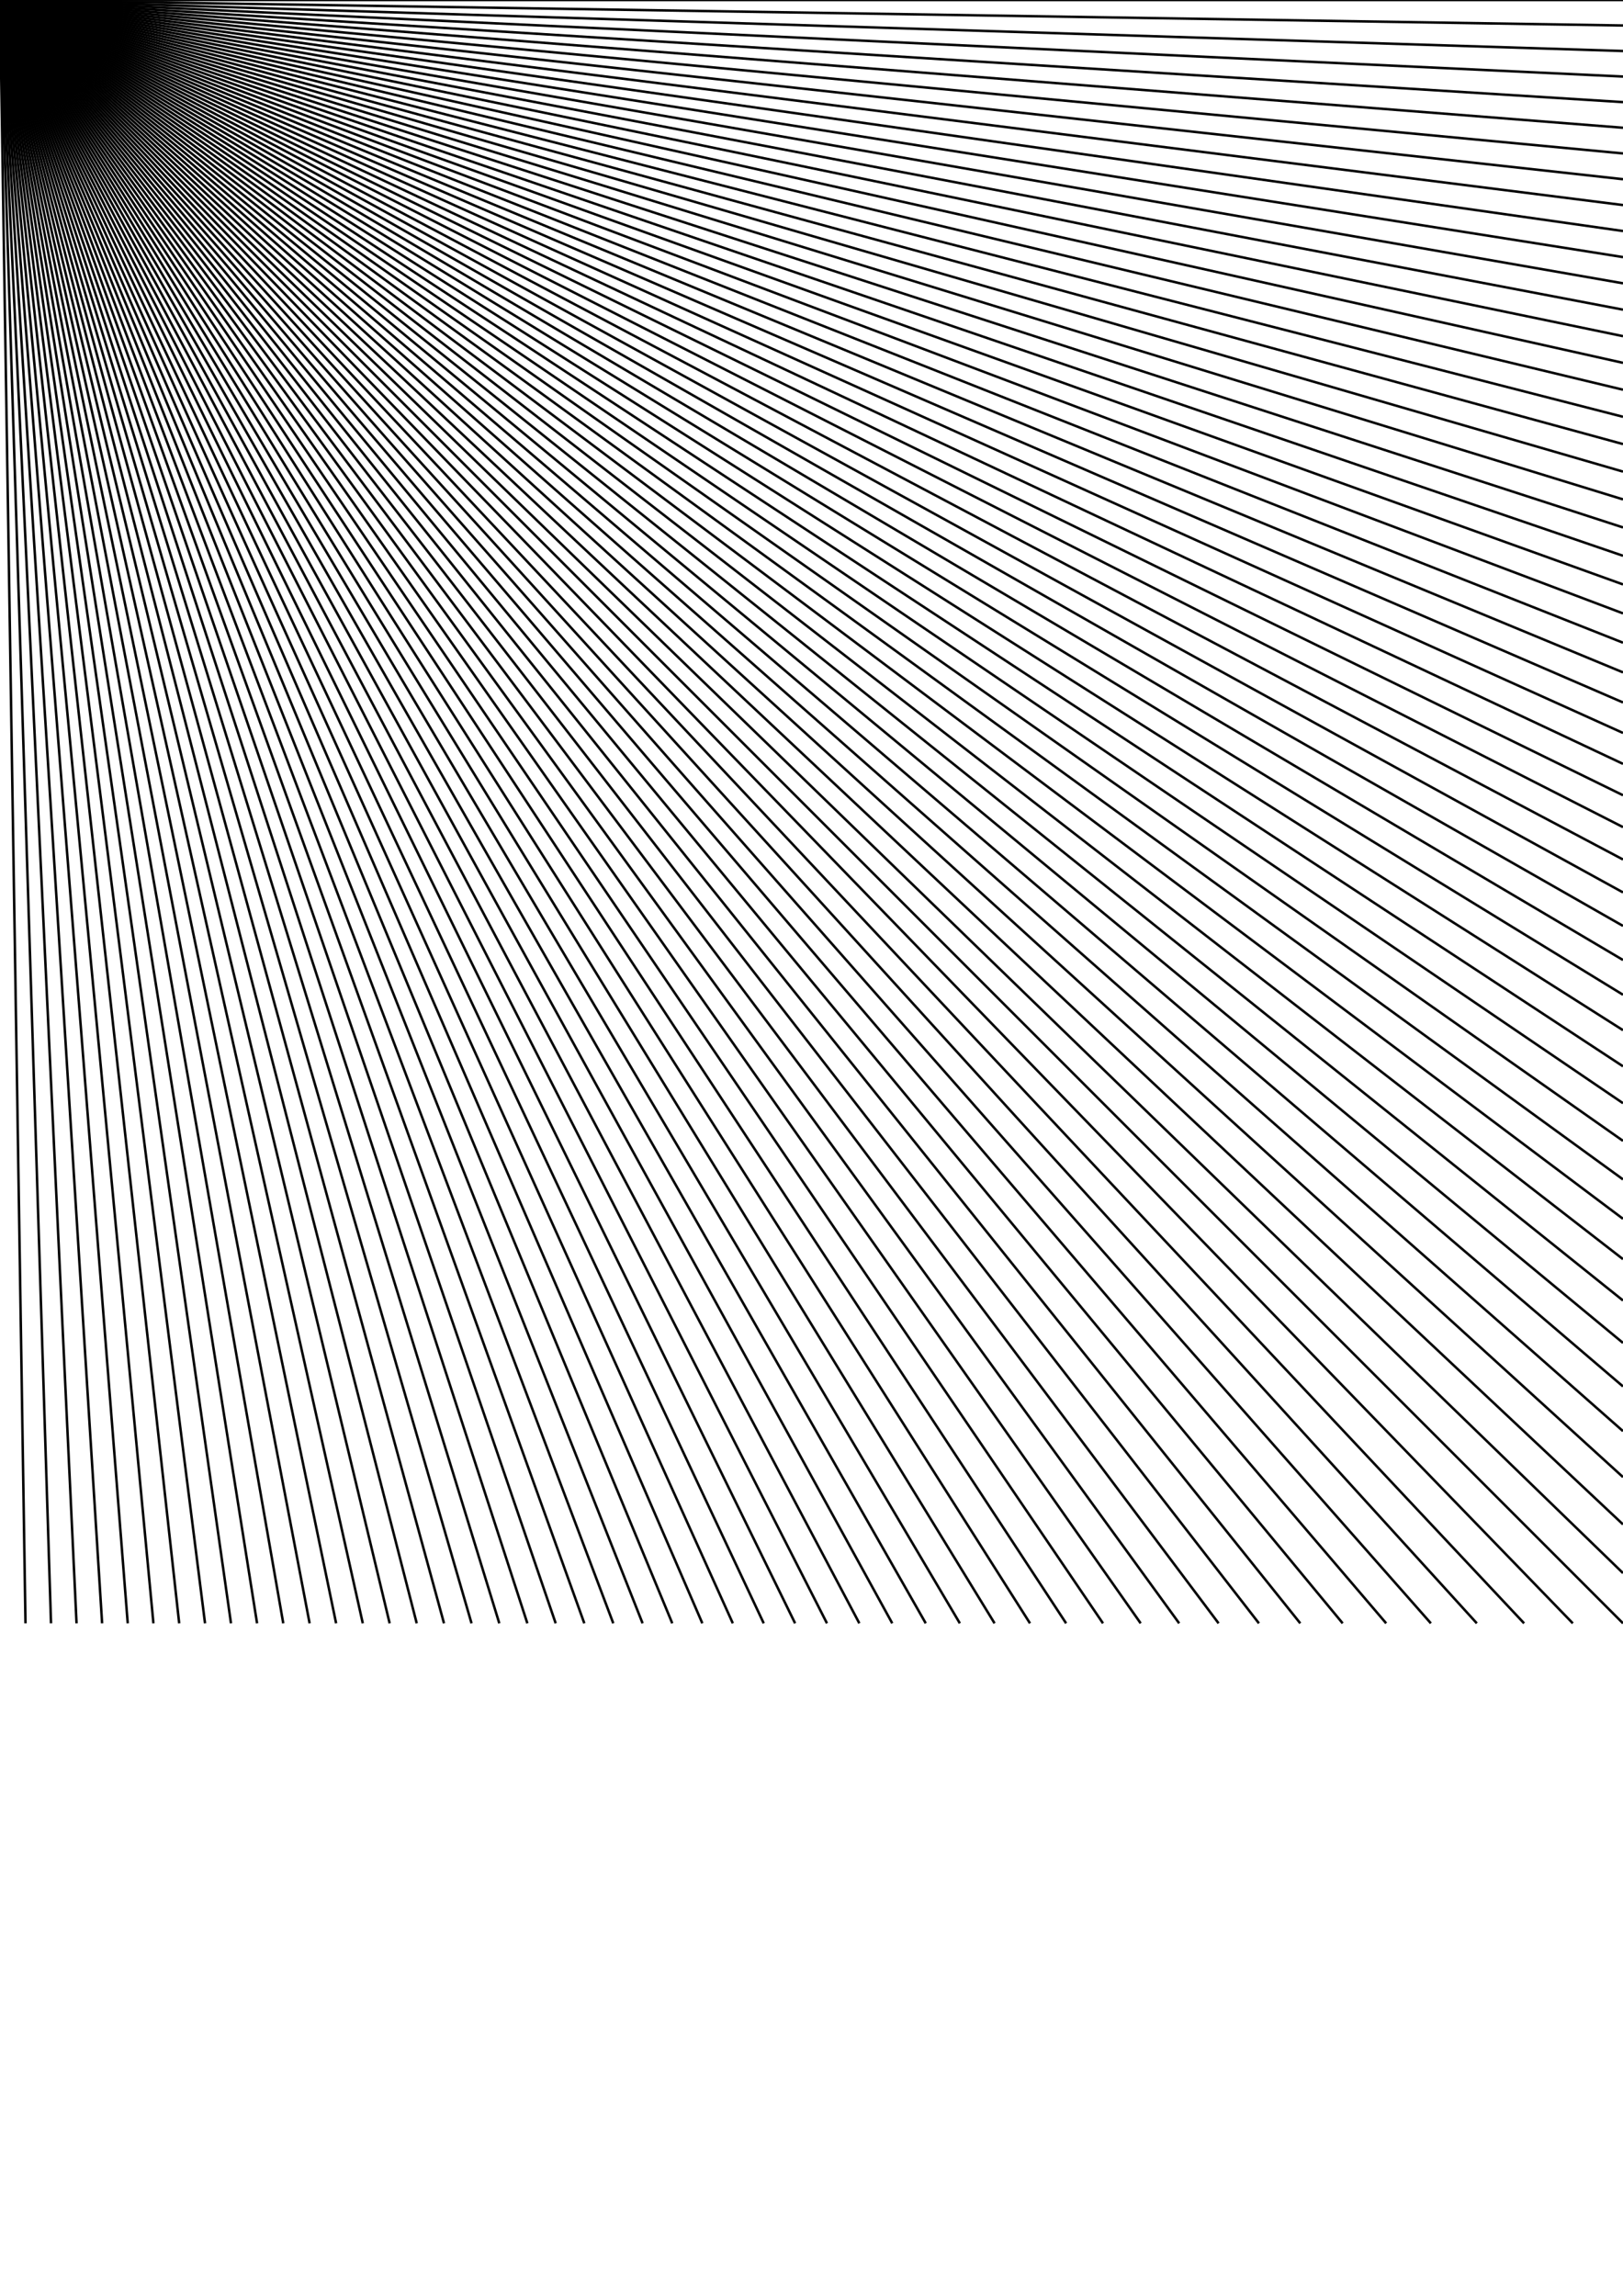 <?xml version="1.0" standalone="no"?>
<!DOCTYPE svg PUBLIC "-//W3C//DTD SVG 1.1//EN" 
    "http://www.w3.org/Graphics/SVG/1.1/DTD/svg11.dtd">
<svg width="21cm" height="29.7cm"
    xmlns="http://www.w3.org/2000/svg" version="1.1" viewBox="0 0 744.094 1052.362">
  <g fill="none" stroke="black" stroke-width="0.03cm">
    <path d="M0 0 L744.094 0" />
    <path d="M0 0 L744.094 11.689" />
    <path d="M0 0 L744.094 23.384" />
    <path d="M0 0 L744.094 35.091" />
    <path d="M0 0 L744.094 46.814" />
    <path d="M0 0 L744.094 58.562" />
    <path d="M0 0 L744.094 70.338" />
    <path d="M0 0 L744.094 82.149" />
    <path d="M0 0 L744.094 94.001" />
    <path d="M0 0 L744.094 105.9" />
    <path d="M0 0 L744.094 117.853" />
    <path d="M0 0 L744.094 129.865" />
    <path d="M0 0 L744.094 141.944" />
    <path d="M0 0 L744.094 154.095" />
    <path d="M0 0 L744.094 166.325" />
    <path d="M0 0 L744.094 178.641" />
    <path d="M0 0 L744.094 191.051" />
    <path d="M0 0 L744.094 203.561" />
    <path d="M0 0 L744.094 216.179" />
    <path d="M0 0 L744.094 228.913" />
    <path d="M0 0 L744.094 241.771" />
    <path d="M0 0 L744.094 254.76" />
    <path d="M0 0 L744.094 267.89" />
    <path d="M0 0 L744.094 281.17" />
    <path d="M0 0 L744.094 294.608" />
    <path d="M0 0 L744.094 308.214" />
    <path d="M0 0 L744.094 321.998" />
    <path d="M0 0 L744.094 335.972" />
    <path d="M0 0 L744.094 350.144" />
    <path d="M0 0 L744.094 364.528" />
    <path d="M0 0 L744.094 379.135" />
    <path d="M0 0 L744.094 393.978" />
    <path d="M0 0 L744.094 409.069" />
    <path d="M0 0 L744.094 424.424" />
    <path d="M0 0 L744.094 440.056" />
    <path d="M0 0 L744.094 455.982" />
    <path d="M0 0 L744.094 472.217" />
    <path d="M0 0 L744.094 488.779" />
    <path d="M0 0 L744.094 505.686" />
    <path d="M0 0 L744.094 522.958" />
    <path d="M0 0 L744.094 540.616" />
    <path d="M0 0 L744.094 558.682" />
    <path d="M0 0 L744.094 577.179" />
    <path d="M0 0 L744.094 596.132" />
    <path d="M0 0 L744.094 615.568" />
    <path d="M0 0 L744.094 635.517" />
    <path d="M0 0 L744.094 656.008" />
    <path d="M0 0 L744.094 677.074" />
    <path d="M0 0 L744.094 698.751" />
    <path d="M0 0 L744.094 721.078" />
    <path d="M0 0 L744.094 744.094" />
    <path d="M0 0 L721.078 744.094" />
    <path d="M0 0 L698.751 744.094" />
    <path d="M0 0 L677.074 744.094" />
    <path d="M0 0 L656.008 744.094" />
    <path d="M0 0 L635.517 744.094" />
    <path d="M0 0 L615.568 744.094" />
    <path d="M0 0 L596.132 744.094" />
    <path d="M0 0 L577.179 744.094" />
    <path d="M0 0 L558.682 744.094" />
    <path d="M0 0 L540.616 744.094" />
    <path d="M0 0 L522.958 744.094" />
    <path d="M0 0 L505.686 744.094" />
    <path d="M0 0 L488.779 744.094" />
    <path d="M0 0 L472.217 744.094" />
    <path d="M0 0 L455.982 744.094" />
    <path d="M0 0 L440.056 744.094" />
    <path d="M0 0 L424.424 744.094" />
    <path d="M0 0 L409.069 744.094" />
    <path d="M0 0 L393.978 744.094" />
    <path d="M0 0 L379.135 744.094" />
    <path d="M0 0 L364.528 744.094" />
    <path d="M0 0 L350.144 744.094" />
    <path d="M0 0 L335.972 744.094" />
    <path d="M0 0 L321.998 744.094" />
    <path d="M0 0 L308.214 744.094" />
    <path d="M0 0 L294.608 744.094" />
    <path d="M0 0 L281.17 744.094" />
    <path d="M0 0 L267.89 744.094" />
    <path d="M0 0 L254.76 744.094" />
    <path d="M0 0 L241.771 744.094" />
    <path d="M0 0 L228.913 744.094" />
    <path d="M0 0 L216.179 744.094" />
    <path d="M0 0 L203.561 744.094" />
    <path d="M0 0 L191.051 744.094" />
    <path d="M0 0 L178.641 744.094" />
    <path d="M0 0 L166.325 744.094" />
    <path d="M0 0 L154.095 744.094" />
    <path d="M0 0 L141.944 744.094" />
    <path d="M0 0 L129.865 744.094" />
    <path d="M0 0 L117.853 744.094" />
    <path d="M0 0 L105.9 744.094" />
    <path d="M0 0 L94.001 744.094" />
    <path d="M0 0 L82.149 744.094" />
    <path d="M0 0 L70.338 744.094" />
    <path d="M0 0 L58.562 744.094" />
    <path d="M0 0 L46.814 744.094" />
    <path d="M0 0 L35.091 744.094" />
    <path d="M0 0 L23.384 744.094" />
    <path d="M0 0 L11.689 744.094" />
  </g>
</svg>